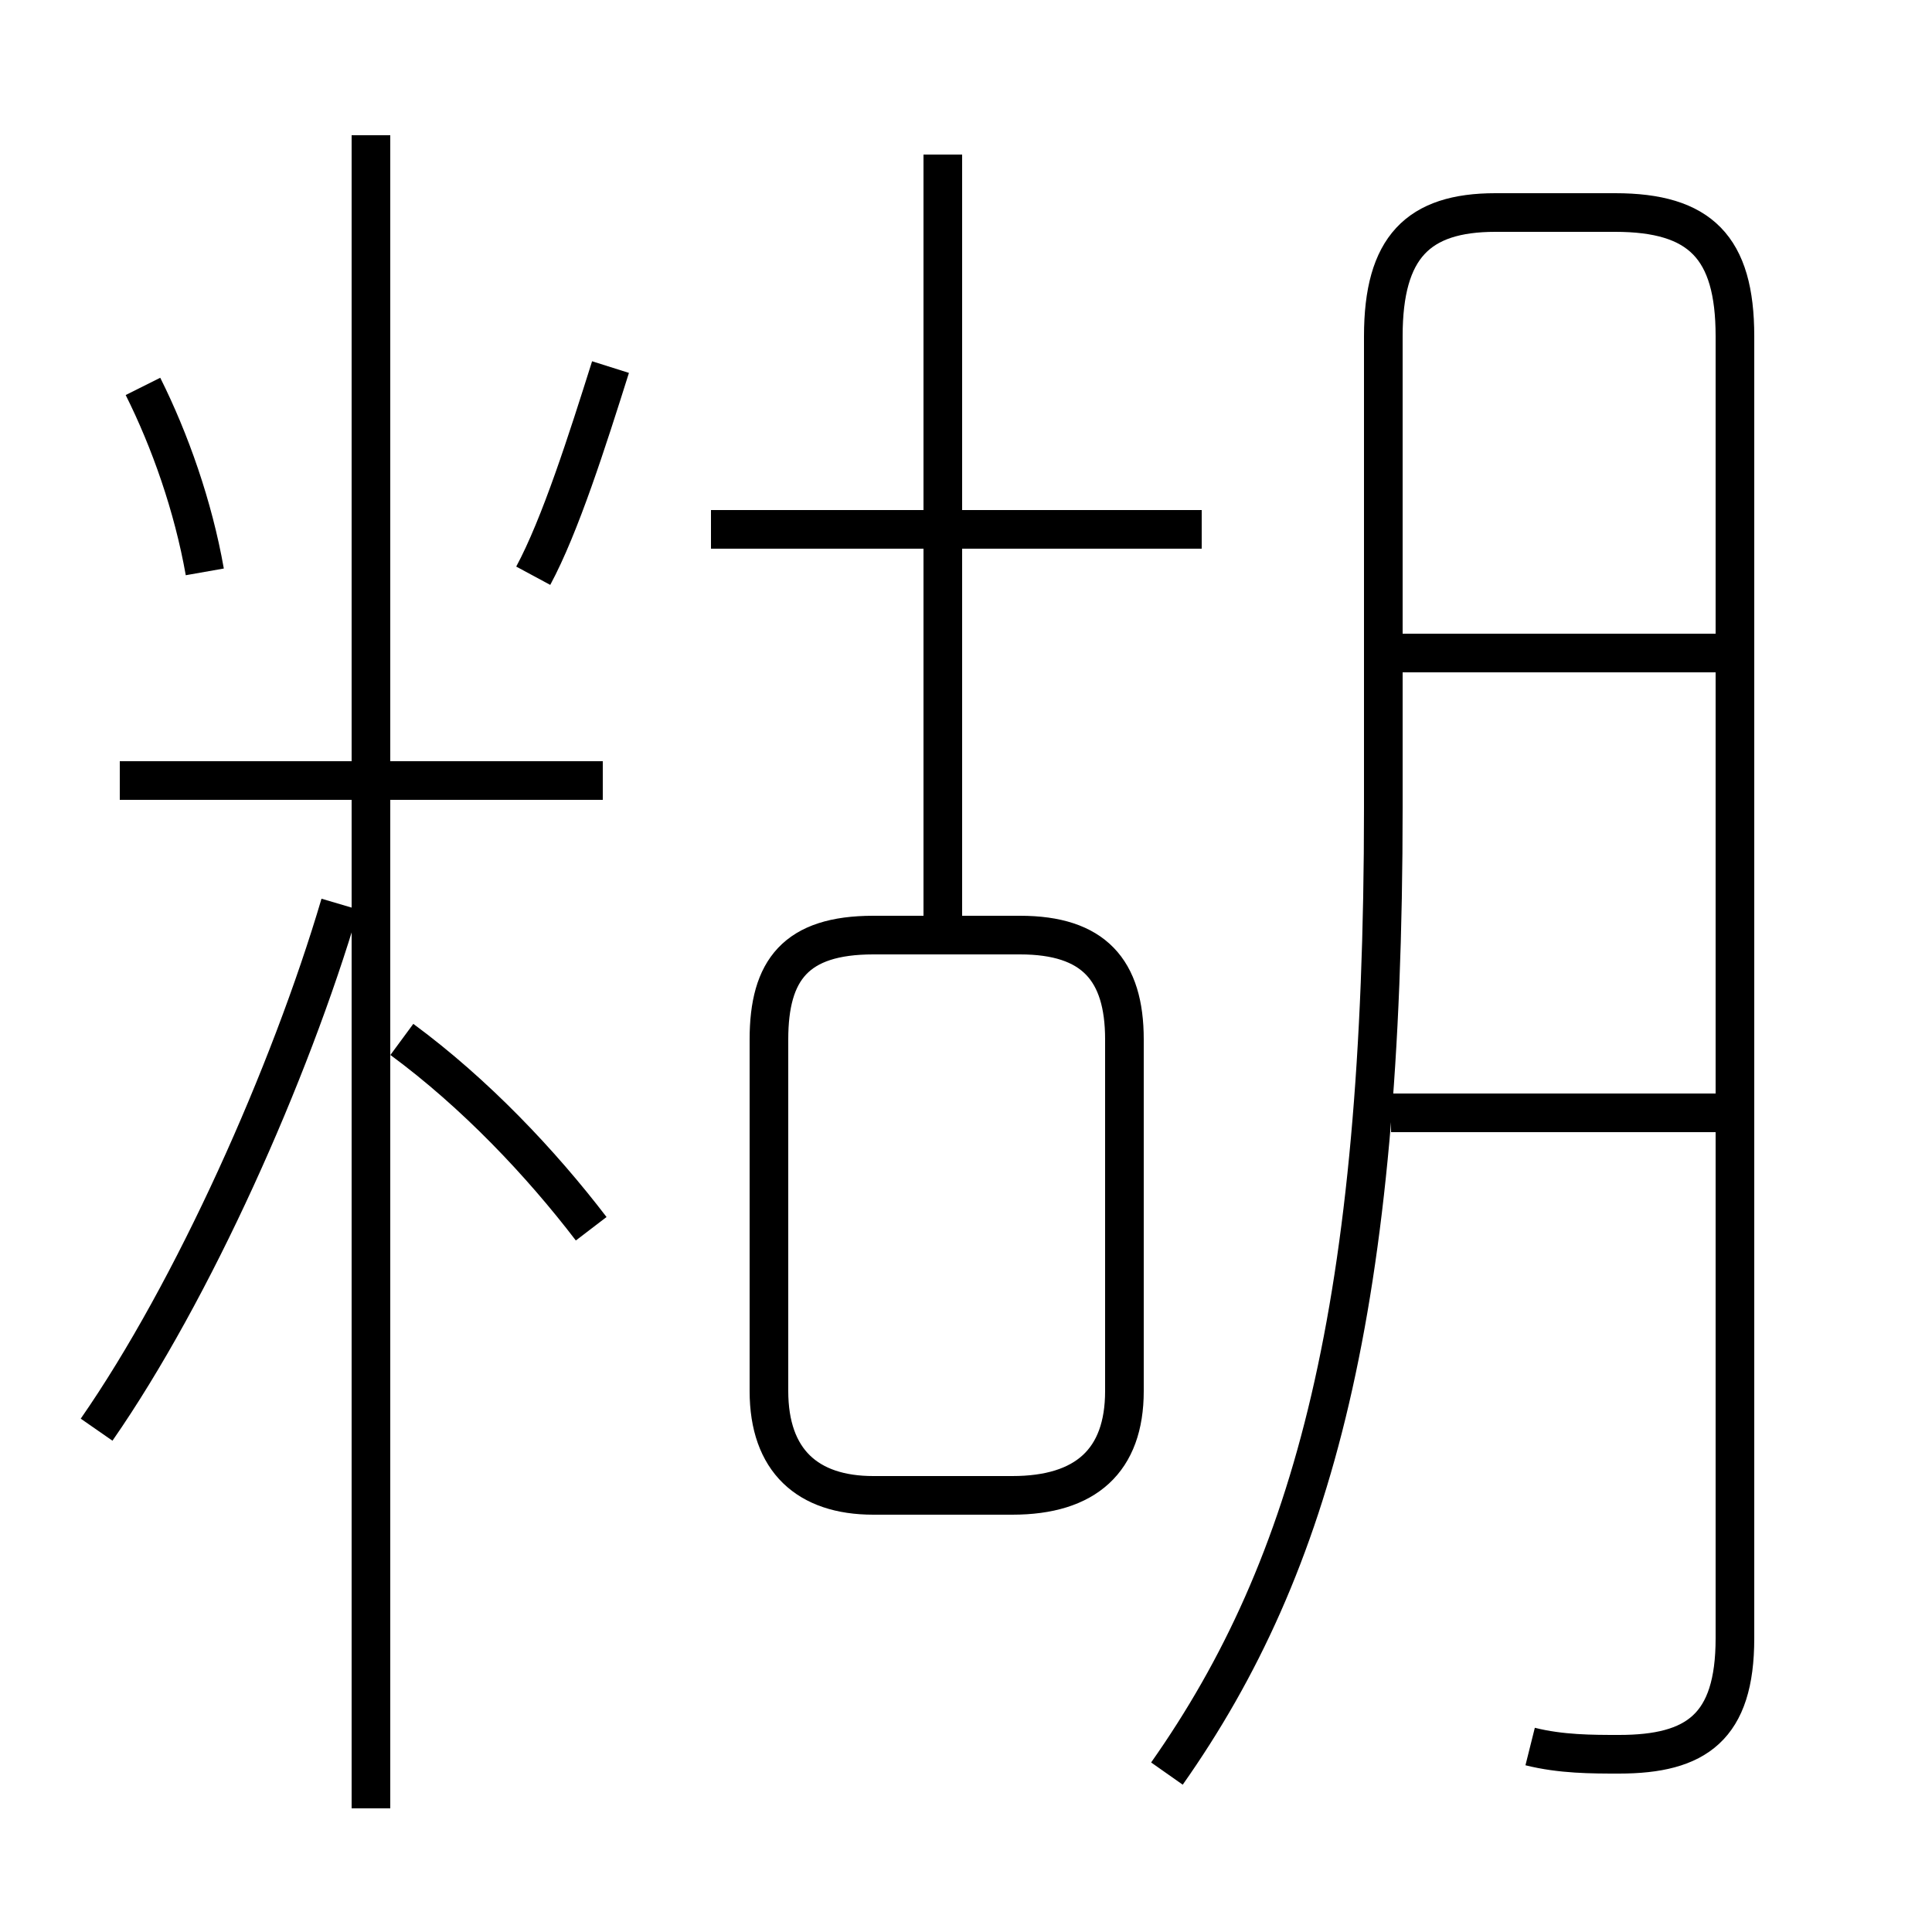 <?xml version='1.0' encoding='utf8'?>
<svg viewBox="0.0 -6.0 50.0 50.0" version="1.1" xmlns="http://www.w3.org/2000/svg">
<rect x="0.0" y="-6.0" width="50.0" height="50.0" fill="#808080" stroke="none"/>
<rect x="-1000" y="-1000" width="2000" height="2000" stroke="white" fill="white"/>
<g style="fill:white;stroke:#000000;  stroke-width:1">
<path d="M 39.6 1.2 C 40.4 1.4 41.2 1.4 41.9 1.4 C 43.9 1.4 44.9 0.7 44.9 -1.6 L 44.9 -35.3 C 44.9 -37.6 44.0 -38.5 41.8 -38.5 L 38.7 -38.5 C 36.7 -38.5 35.8 -37.6 35.8 -35.3 L 35.8 -23.1 C 35.8 -10.2 34.0 -3.5 30.2 1.9 M 2.5 -7.0 C 5.0 -10.6 7.5 -16.2 8.8 -20.6 M 15.3 -12.2 C 14.0 -13.9 12.3 -15.7 10.4 -17.1 M 15.6 -23.8 L 3.1 -23.8 M 9.6 2.8 L 9.6 -40.5 M 22.6 -5.3 L 26.2 -5.3 C 28.1 -5.3 29.1 -6.2 29.1 -8.0 L 29.1 -17.1 C 29.1 -18.9 28.3 -19.8 26.4 -19.8 L 22.6 -19.8 C 20.6 -19.8 19.9 -18.9 19.9 -17.1 L 19.9 -8.0 C 19.9 -6.2 20.9 -5.3 22.6 -5.3 Z M 5.3 -29.2 C 5.0 -30.9 4.4 -32.6 3.7 -34.0 M 13.8 -29.1 C 14.5 -30.4 15.2 -32.6 15.8 -34.5 M 31.1 -30.3 L 18.4 -30.3 M 24.4 -20.1 L 24.4 -40.0 M 44.8 -15.2 L 36.0 -15.2 M 44.8 -27.1 L 36.0 -27.1" transform="translate(0.0, 38.0)" />
</g>
</svg>